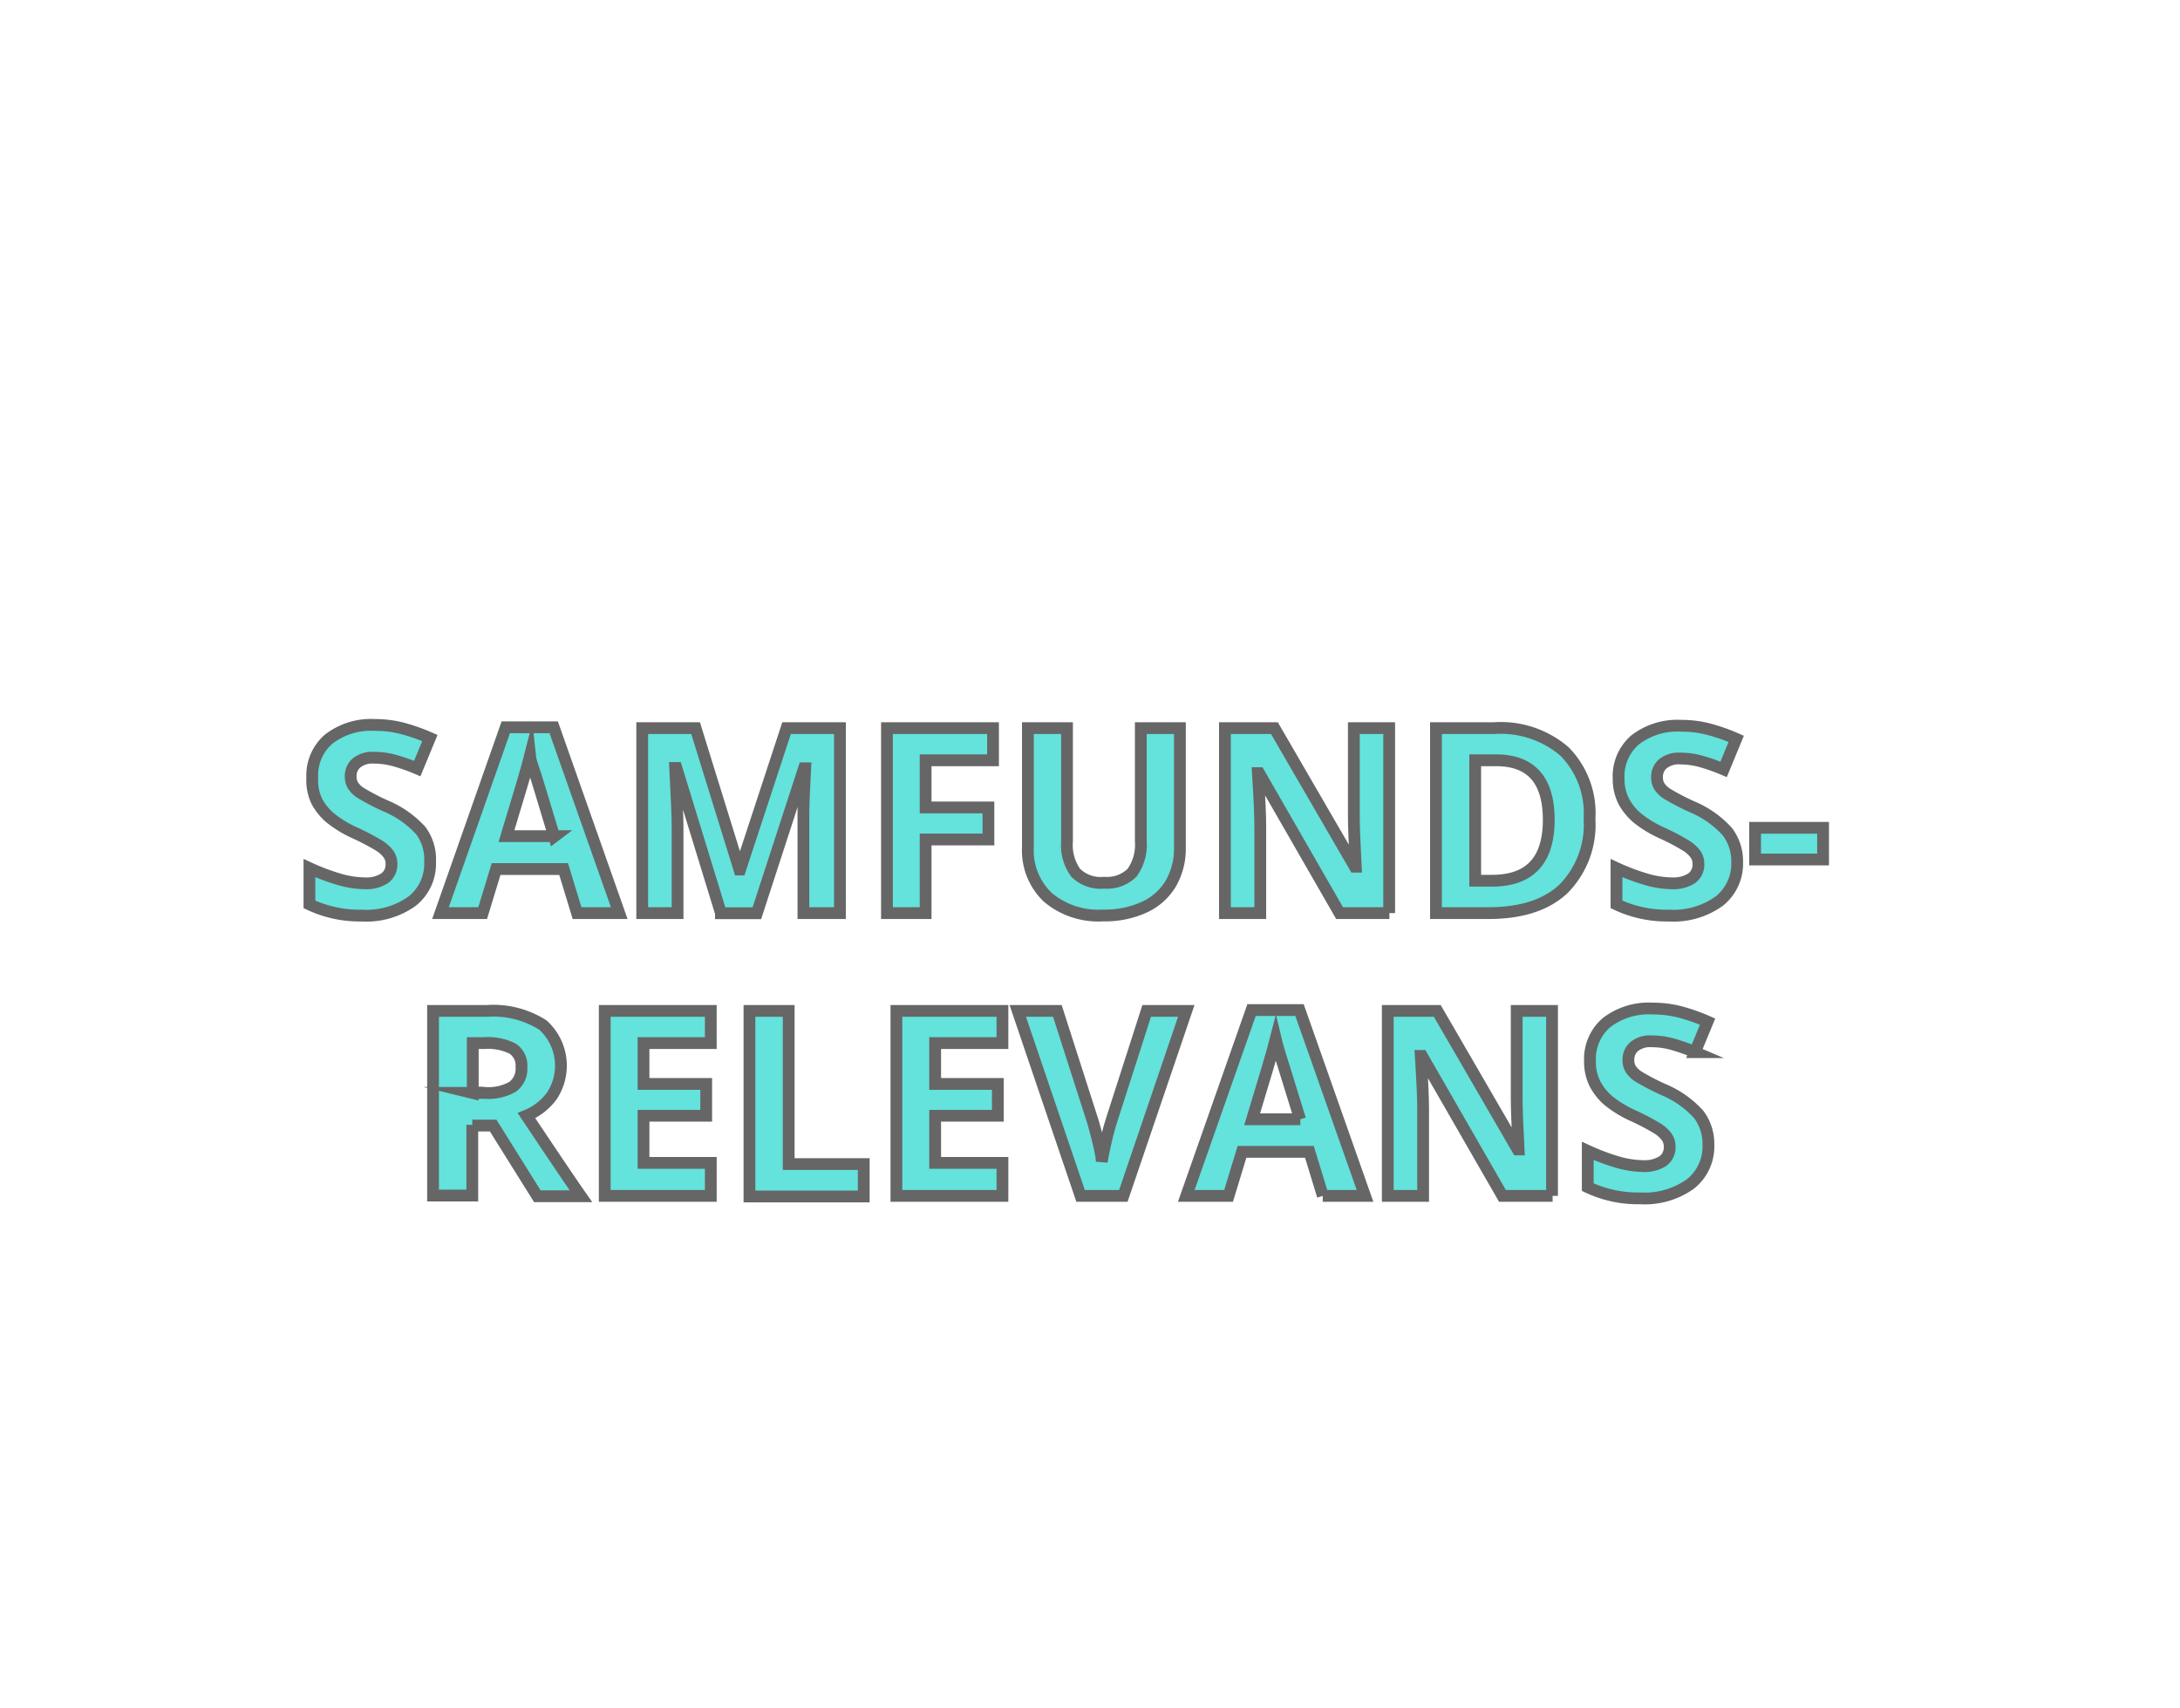 <svg id="BG" xmlns="http://www.w3.org/2000/svg" viewBox="0 0 185 145"><defs><style>.cls-1{fill:#fff;}.cls-2{fill:#64e2dc;stroke:#666;stroke-miterlimit:10;}</style></defs><title>perspektivering2</title><rect class="cls-1" width="185" height="145"/><path class="cls-2" d="M37,73.14a4.06,4.06,0,0,1-1.53,3.35,6.65,6.65,0,0,1-4.26,1.22,10,10,0,0,1-4.45-.95V73.68a18.3,18.3,0,0,0,2.69,1,8,8,0,0,0,2,.29,2.86,2.86,0,0,0,1.68-.42,1.43,1.43,0,0,0,.59-1.25,1.37,1.37,0,0,0-.26-0.82,2.87,2.87,0,0,0-.76-0.69,19.63,19.63,0,0,0-2-1.06,9.65,9.65,0,0,1-2.16-1.3A4.86,4.86,0,0,1,27.38,68,4.14,4.14,0,0,1,27,66a4.06,4.06,0,0,1,1.41-3.28,5.87,5.87,0,0,1,3.9-1.19,9.22,9.22,0,0,1,2.34.29,16.11,16.11,0,0,1,2.33.82l-1.07,2.59a15.74,15.74,0,0,0-2.08-.72,6.71,6.71,0,0,0-1.62-.2,2.14,2.14,0,0,0-1.45.44,1.45,1.45,0,0,0-.5,1.15,1.42,1.42,0,0,0,.2.77,2.21,2.21,0,0,0,.65.63,19.86,19.86,0,0,0,2.11,1.1,8.4,8.4,0,0,1,3,2.11A4.12,4.12,0,0,1,37,73.14Z" transform="translate(-0.5 0)"/><path class="cls-2" d="M49.47,77.5l-1.14-3.74H42.6L41.46,77.5H37.88l5.54-15.77h4.07L53.05,77.5H49.47ZM47.53,71Q46,65.89,45.76,65.22t-0.28-1.05q-0.35,1.38-2,6.8h4.09Z" transform="translate(-0.5 0)"/><path class="cls-2" d="M61.68,77.5L57.9,65.18H57.8q0.2,3.76.2,5V77.5H55V61.8h4.53l3.72,12h0.06l3.94-12h4.53V77.5h-3.1V70.07q0-.53,0-1.21t0.15-3.65h-0.1l-4,12.3H61.68Z" transform="translate(-0.5 0)"/><path class="cls-2" d="M79.05,77.5H75.77V61.8h9v2.73H79.05v4h5.33v2.72H79.05V77.5Z" transform="translate(-0.5 0)"/><path class="cls-2" d="M100.63,61.8V72A5.87,5.87,0,0,1,99.85,75a5.07,5.07,0,0,1-2.25,2,8,8,0,0,1-3.48.7,6.66,6.66,0,0,1-4.71-1.55,5.5,5.5,0,0,1-1.68-4.25V61.8h3.32v9.61a4,4,0,0,0,.73,2.66,3,3,0,0,0,2.42.85,3,3,0,0,0,2.37-.85,4.05,4.05,0,0,0,.74-2.68V61.8h3.32Z" transform="translate(-0.5 0)"/><path class="cls-2" d="M118.41,77.5h-4.23l-6.83-11.88h-0.1q0.2,3.15.2,4.49V77.5h-3V61.8h4.2l6.82,11.76h0.08q-0.16-3.06-.16-4.33V61.8h3V77.5Z" transform="translate(-0.5 0)"/><path class="cls-2" d="M135.39,69.5a7.74,7.74,0,0,1-2.21,5.94Q131,77.5,126.81,77.5h-4.45V61.8h4.93a8.3,8.3,0,0,1,6,2A7.47,7.47,0,0,1,135.39,69.5Zm-3.46.09q0-5.06-4.47-5.06h-1.77V74.75h1.43Q131.93,74.75,131.93,69.58Z" transform="translate(-0.5 0)"/><path class="cls-2" d="M147.92,73.14a4.06,4.06,0,0,1-1.53,3.35,6.65,6.65,0,0,1-4.26,1.22,10,10,0,0,1-4.45-.95V73.68a18.3,18.3,0,0,0,2.69,1,8,8,0,0,0,2,.29,2.87,2.87,0,0,0,1.68-.42,1.43,1.43,0,0,0,.58-1.25,1.37,1.37,0,0,0-.26-0.82,2.87,2.87,0,0,0-.76-0.69,19.6,19.6,0,0,0-2-1.06,9.65,9.65,0,0,1-2.16-1.3A4.87,4.87,0,0,1,138.29,68a4.14,4.14,0,0,1-.43-1.93,4.06,4.06,0,0,1,1.41-3.28,5.87,5.87,0,0,1,3.9-1.19,9.22,9.22,0,0,1,2.34.29,16.11,16.11,0,0,1,2.33.82l-1.07,2.59a15.74,15.74,0,0,0-2.08-.72,6.71,6.71,0,0,0-1.62-.2,2.14,2.14,0,0,0-1.45.44,1.45,1.45,0,0,0-.5,1.15,1.42,1.42,0,0,0,.2.77,2.21,2.21,0,0,0,.65.63,19.84,19.84,0,0,0,2.11,1.1,8.4,8.4,0,0,1,3,2.11A4.12,4.12,0,0,1,147.92,73.14Z" transform="translate(-0.5 0)"/><path class="cls-2" d="M149.44,72.95V70.26h5.77v2.69h-5.77Z" transform="translate(-0.5 0)"/><path class="cls-2" d="M40.58,95.47v6H37.25V85.8h4.58A7.83,7.83,0,0,1,46.57,87a4.65,4.65,0,0,1,.77,6,5,5,0,0,1-2.16,1.69q3.54,5.3,4.62,6.84H46.1l-3.75-6H40.58Zm0-2.71h1.07A4.11,4.11,0,0,0,44,92.24a1.88,1.88,0,0,0,.75-1.65A1.72,1.72,0,0,0,44,89a4.66,4.66,0,0,0-2.38-.47h-1v4.24Z" transform="translate(-0.5 0)"/><path class="cls-2" d="M60.82,101.5h-9V85.8h9v2.73H55.11V92h5.32V94.7H55.11v4h5.71v2.75Z" transform="translate(-0.5 0)"/><path class="cls-2" d="M64.1,101.5V85.8h3.33v13H73.8v2.75H64.1Z" transform="translate(-0.5 0)"/><path class="cls-2" d="M85.57,101.5h-9V85.8h9v2.73H79.86V92h5.32V94.7H79.86v4h5.71v2.75Z" transform="translate(-0.5 0)"/><path class="cls-2" d="M97.81,85.8h3.36L95.83,101.5H92.2L86.87,85.8h3.36l3,9.35q0.25,0.83.51,1.93T94,98.6a27.64,27.64,0,0,1,.81-3.46Z" transform="translate(-0.5 0)"/><path class="cls-2" d="M112.76,101.5l-1.14-3.74H105.9l-1.14,3.74h-3.59l5.54-15.77h4.07l5.56,15.77h-3.59ZM110.83,95q-1.58-5.08-1.78-5.75t-0.29-1.05q-0.35,1.38-2,6.8h4.09Z" transform="translate(-0.5 0)"/><path class="cls-2" d="M132.26,101.5H128l-6.83-11.88h-0.1q0.2,3.15.2,4.49v7.39h-3V85.8h4.2l6.82,11.76h0.08q-0.16-3.06-.16-4.33V85.8h3V101.5Z" transform="translate(-0.5 0)"/><path class="cls-2" d="M145.48,97.14a4.06,4.06,0,0,1-1.53,3.35,6.65,6.65,0,0,1-4.26,1.22,10,10,0,0,1-4.45-.95V97.68a18.3,18.3,0,0,0,2.69,1,8,8,0,0,0,2,.29,2.87,2.87,0,0,0,1.68-.42,1.43,1.43,0,0,0,.58-1.25,1.37,1.37,0,0,0-.26-0.82,2.87,2.87,0,0,0-.76-0.69,19.6,19.6,0,0,0-2-1.06,9.65,9.65,0,0,1-2.16-1.3A4.87,4.87,0,0,1,135.86,92a4.14,4.14,0,0,1-.43-1.93,4.06,4.06,0,0,1,1.41-3.28,5.87,5.87,0,0,1,3.9-1.19,9.22,9.22,0,0,1,2.34.29,16.11,16.11,0,0,1,2.33.82l-1.07,2.59a15.67,15.67,0,0,0-2.08-.72,6.71,6.71,0,0,0-1.62-.2,2.14,2.14,0,0,0-1.45.44,1.45,1.45,0,0,0-.5,1.15,1.43,1.43,0,0,0,.2.77,2.23,2.23,0,0,0,.65.63,19.84,19.84,0,0,0,2.11,1.1,8.4,8.4,0,0,1,3,2.11A4.12,4.12,0,0,1,145.48,97.14Z" transform="translate(-0.5 0)"/></svg>